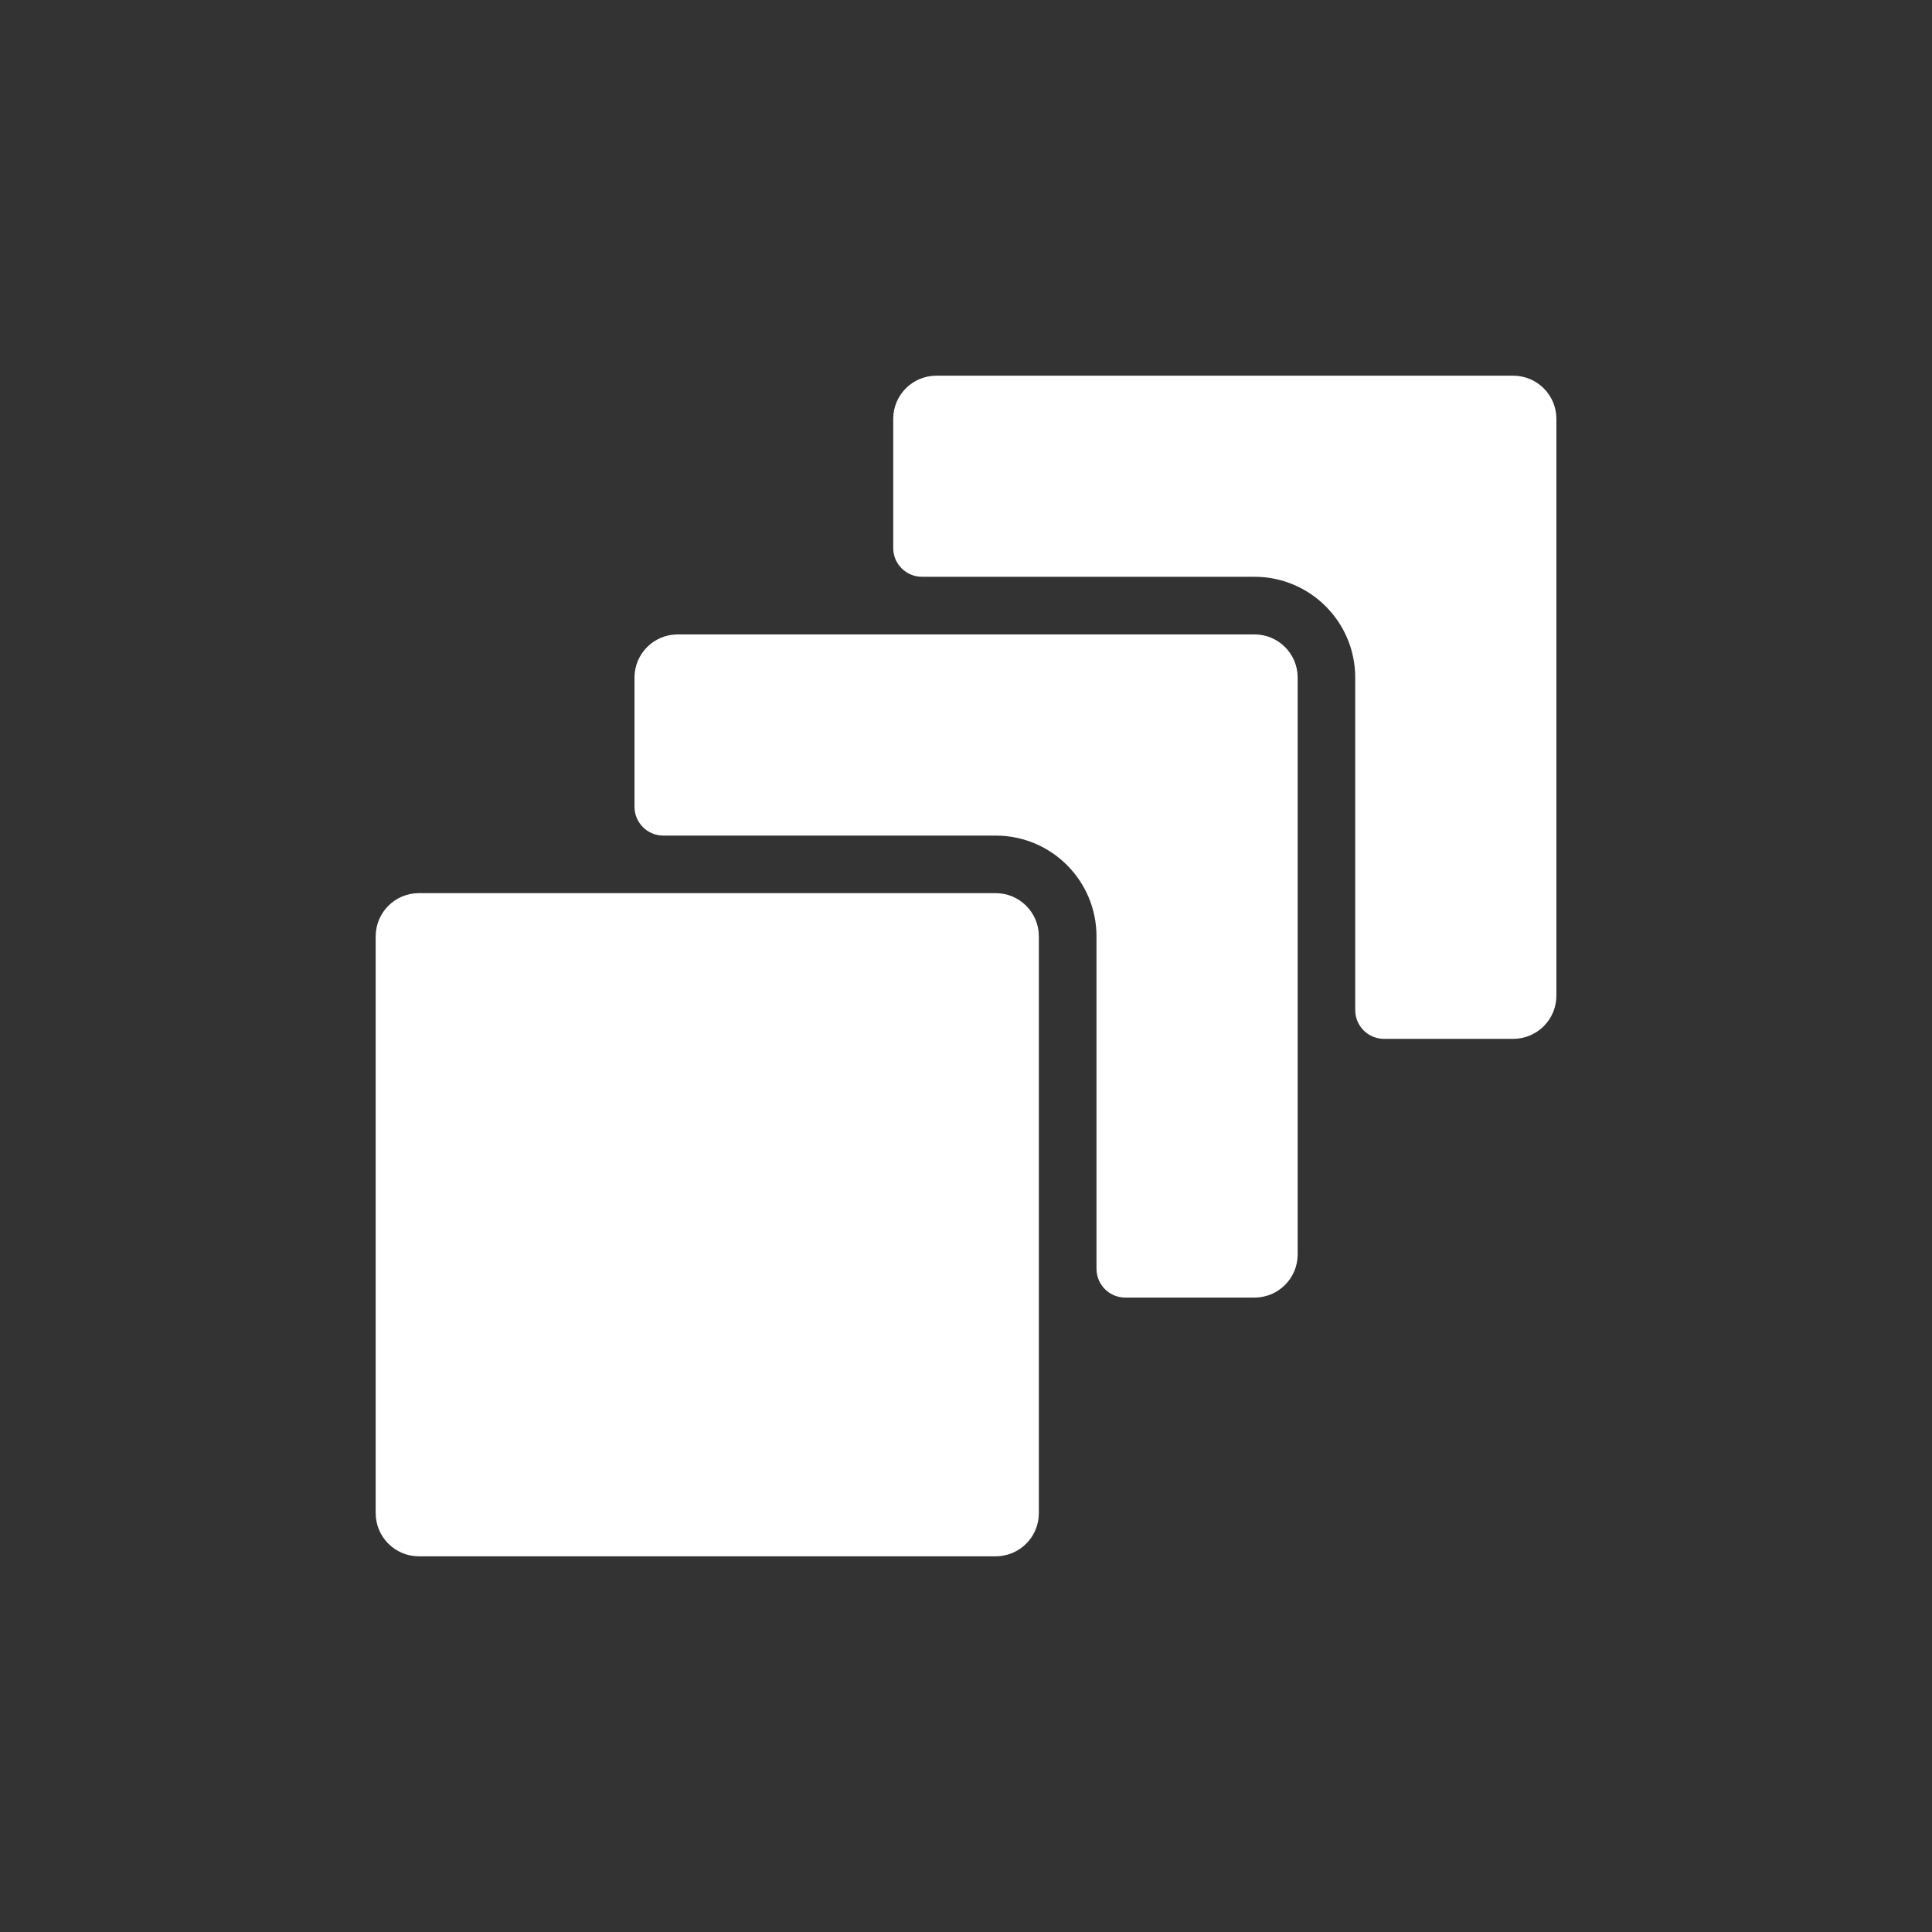 <svg width="24" height="24" viewBox="0 0 24 24" fill="none" xmlns="http://www.w3.org/2000/svg">
<rect x="0" y="0" width="24" height="24" fill="#333333" stroke="none"/>
<path fill-rule="evenodd" clip-rule="evenodd" d="M11.632 4.667H18.797C19.094 4.667 19.334 4.907 19.334 5.203V12.368C19.334 12.665 19.094 12.905 18.797 12.905H17.193C16.995 12.905 16.835 12.745 16.835 12.547V8.417C16.835 7.726 16.275 7.165 15.583 7.165H11.453C11.256 7.165 11.096 7.005 11.096 6.808V5.203C11.096 4.907 11.336 4.667 11.632 4.667ZM15.584 7.881H8.418C8.122 7.881 7.882 8.121 7.882 8.417V10.022C7.882 10.22 8.042 10.38 8.24 10.38H12.369C13.061 10.38 13.621 10.94 13.621 11.632V15.761C13.621 15.959 13.781 16.119 13.979 16.119H15.584C15.88 16.119 16.12 15.879 16.12 15.583V8.417C16.12 8.121 15.88 7.881 15.584 7.881ZM12.369 11.095H5.204C4.907 11.095 4.667 11.335 4.667 11.632V18.797C4.667 19.093 4.907 19.333 5.204 19.333H12.369C12.665 19.333 12.905 19.093 12.905 18.797V11.632C12.905 11.335 12.665 11.095 12.369 11.095Z" fill="white"/>
</svg>
